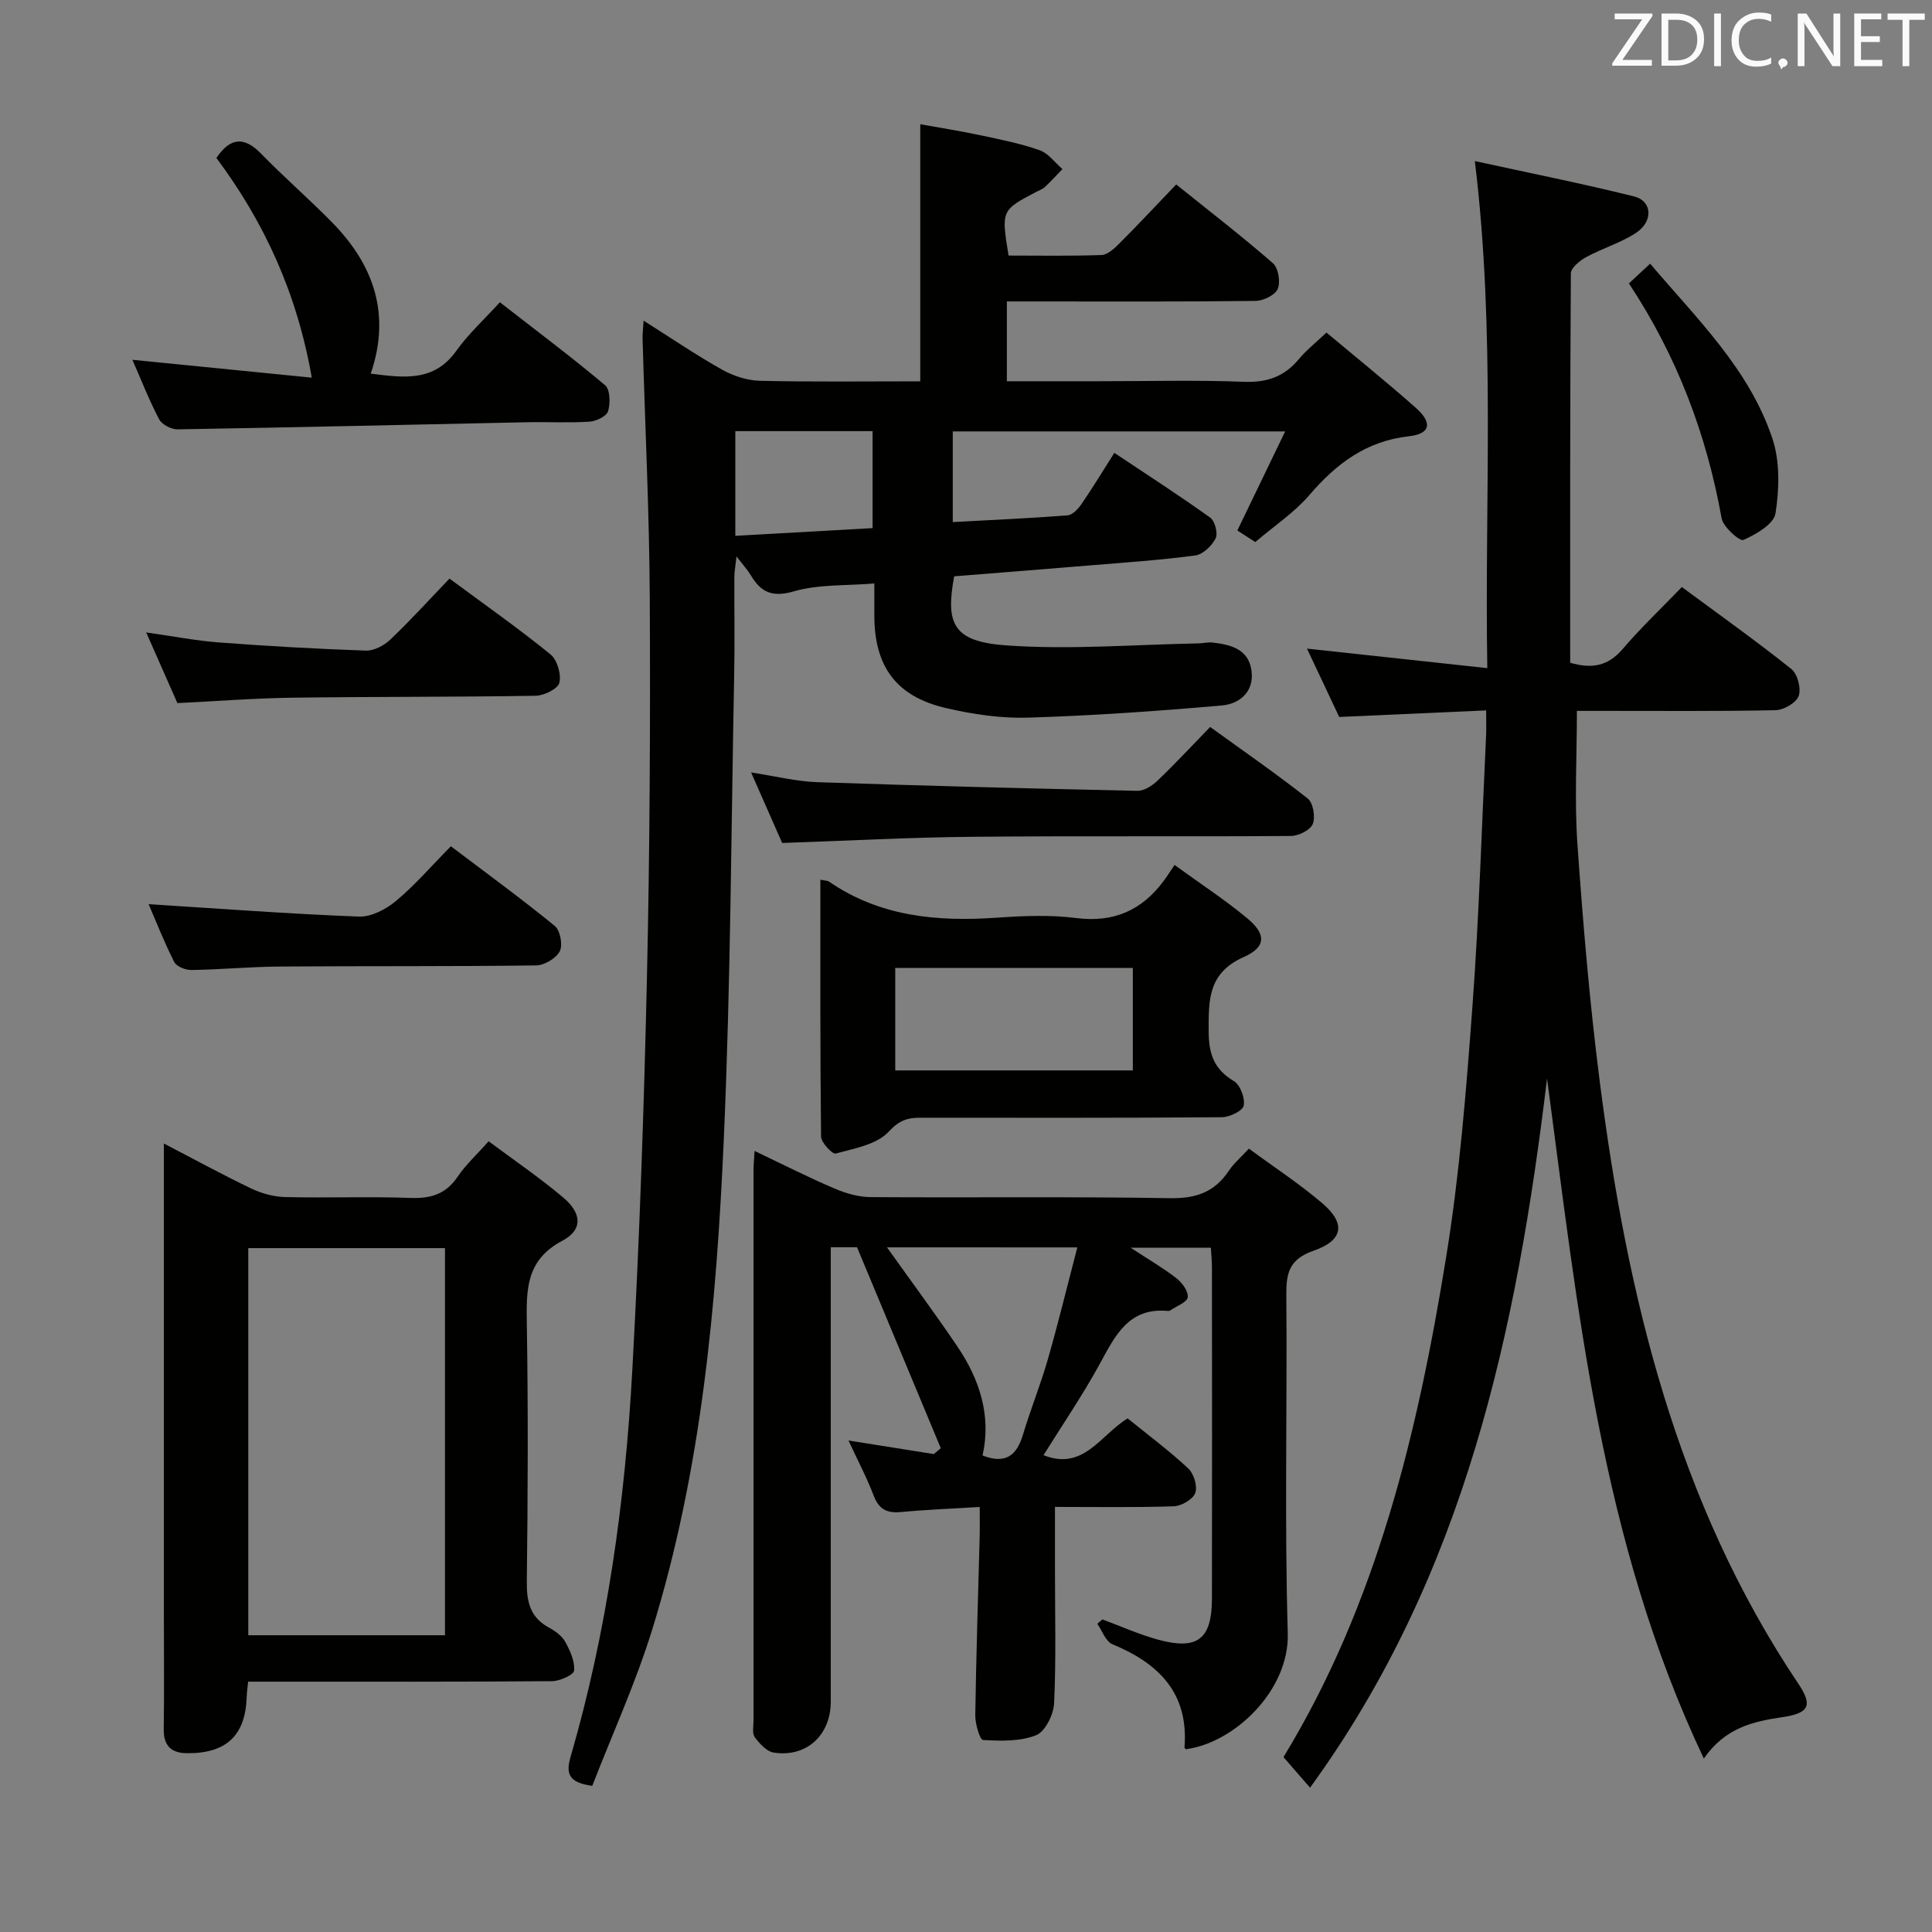 <svg enable-background="new 0 0 400 400" viewBox="0 0 400 400" xmlns="http://www.w3.org/2000/svg"><rect x="0" y="0" width="400" height="400" fill="#808080" stroke="none"/><g fill="#010100"><path d="m208.46 62.41v16.52h19.12c10 0 20-.27 29.99.12 4.76.18 8.33-1.08 11.33-4.68 1.58-1.89 3.55-3.45 5.73-5.52 6.3 5.28 12.51 10.28 18.47 15.56 3.51 3.11 3.11 5.4-1.38 5.91-8.91 1-15.07 5.7-20.65 12.2-3.1 3.61-7.23 6.34-11.18 9.71-1.34-.87-2.53-1.64-3.71-2.4 3.25-6.72 6.43-13.32 9.9-20.51-23.72 0-46.14 0-68.82 0v18.77c7.97-.43 15.87-.78 23.75-1.39 1.03-.08 2.2-1.32 2.88-2.31 2.26-3.28 4.32-6.69 6.82-10.63 6.77 4.51 13.42 8.8 19.85 13.41.98.7 1.64 3.27 1.12 4.3-.78 1.54-2.63 3.32-4.21 3.53-7.24.97-14.54 1.46-21.82 2.06-9.4.78-18.81 1.52-28.1 2.26-1.82 9.85-.23 13.52 10.76 14.3 13.18.94 26.51-.17 39.78-.41.99-.02 2-.29 2.97-.18 3.78.44 7.48 1.36 8.06 5.9.55 4.36-2.55 6.81-6.14 7.13-13.36 1.17-26.76 2.11-40.17 2.52-5.58.17-11.31-.69-16.78-1.94-10.45-2.38-15.01-8.59-15.01-19.26 0-1.96 0-3.92 0-6.58-5.92.49-11.55.15-16.65 1.63-4.48 1.3-6.81.21-8.92-3.32-.68-1.13-1.59-2.12-2.96-3.91-.21 1.91-.44 3.06-.45 4.21-.03 6.83.1 13.66-.04 20.49-.62 31.95-.73 63.92-2.14 95.83-1.52 34.36-4.6 68.66-14.86 101.76-3.42 11.02-8.25 21.6-12.38 32.25-4.92-.66-5.49-2.56-4.49-6 7.59-26.13 11.29-52.94 12.78-80.01 1.49-27.06 2.42-54.17 3.03-81.27.59-26.13.72-52.28.59-78.42-.09-17.95-.98-35.91-1.49-53.86-.03-.98.1-1.96.21-3.79 5.7 3.6 10.86 7.12 16.28 10.16 2.33 1.3 5.19 2.23 7.83 2.29 10.97.25 21.95.11 33.17.11 0-17.67 0-35.05 0-53.23 4.11.74 8.42 1.42 12.68 2.33 4.06.86 8.17 1.69 12.06 3.06 1.8.64 3.15 2.56 4.7 3.9-1.21 1.25-2.39 2.54-3.66 3.73-.47.44-1.15.66-1.74.97-7.28 3.83-7.28 3.83-5.76 13.2 6.35 0 12.8.12 19.23-.11 1.24-.04 2.61-1.29 3.61-2.29 3.88-3.88 7.63-7.89 11.87-12.32 6.98 5.61 13.68 10.77 20.03 16.31 1.12.98 1.6 3.89.99 5.32-.54 1.28-2.98 2.46-4.6 2.48-15.16.19-30.32.11-45.48.11-1.96 0-3.91 0-6 0zm-56.22 26.85v21.68c9.6-.54 18.94-1.07 28.42-1.6 0-6.89 0-13.41 0-20.08-9.56 0-18.79 0-28.42 0z"/><path d="m352.76 364.09c-21.4-45.15-26.07-93.09-32.46-140.8-6.27 52.1-16.95 102.67-49.07 146.83-1.83-2.11-3.5-4.03-5.5-6.33 19.32-31.68 27.83-67.35 33.71-103.71 2.76-17.03 4.12-34.32 5.4-51.54 1.39-18.73 1.94-37.53 2.84-56.3.07-1.46.01-2.92.01-5.16-10.25.46-20.14.9-30.42 1.36-2.11-4.48-4.28-9.08-6.67-14.15 12.43 1.35 24.33 2.63 37.33 4.04-.59-35.11 1.75-69.47-2.58-104.98 11.14 2.43 22.1 4.62 32.94 7.31 3.81.94 4.06 5.18.39 7.58-3.16 2.06-6.92 3.16-10.26 4.98-1.33.73-3.19 2.23-3.19 3.39-.18 26.81-.14 53.62-.14 80.6 4.41 1.29 7.79.75 10.83-2.8 3.78-4.42 8.02-8.44 12.29-12.87 7.86 5.81 15.43 11.19 22.67 16.97 1.28 1.02 2.07 4.04 1.52 5.58-.5 1.41-3.09 2.91-4.79 2.95-11.99.25-23.99.13-35.99.14-1.8 0-3.61 0-5.14 0 0 9.48-.52 18.58.11 27.61 1.15 16.4 2.53 32.82 4.62 49.12 5.66 44.19 15.81 86.97 41.13 124.71 3.03 4.51 2.2 6.09-3.37 6.91-6.05.88-11.83 2.22-16.21 8.56z"/><path d="m177.44 258.23c-2.07 0-3.54 0-5.44 0v5.58 88.49c0 6.95-5.03 11.61-11.82 10.55-1.46-.23-2.92-1.85-3.91-3.18-.58-.78-.26-2.25-.26-3.42-.01-38-.01-75.99 0-113.99 0-1.12.12-2.25.22-3.97 5.75 2.74 11.05 5.43 16.49 7.76 2.35 1.01 5.02 1.79 7.55 1.8 20.66.14 41.33-.13 61.99.22 5.39.09 9.22-1.27 12.16-5.68.99-1.49 2.41-2.69 4.15-4.58 5.18 3.82 10.45 7.26 15.2 11.31 4.88 4.17 4.39 7.67-1.81 9.83-5.05 1.76-5.68 4.6-5.64 9.21.2 23.33-.39 46.67.3 69.98.35 11.93-11.18 22.77-21.13 24.02-.09-.13-.26-.27-.25-.39.88-11.23-5.31-17.38-14.93-21.35-1.39-.57-2.1-2.78-3.13-4.23.35-.3.7-.61 1.05-.91 3.79 1.4 7.5 3.07 11.37 4.15 8.33 2.3 11.31 0 11.32-8.51.04-22.83.02-45.66 0-68.49 0-1.29-.13-2.58-.22-4.1-5.4 0-10.48 0-16.61 0 3.65 2.4 6.71 4.17 9.47 6.31 1.18.92 2.51 2.72 2.35 3.94-.13 1.04-2.3 1.82-3.57 2.7-.13.09-.32.16-.47.14-8.26-.8-11.02 5.2-14.24 11.08-3.5 6.39-7.63 12.43-11.58 18.78 8.28 3.29 11.74-4.13 17.41-7.62 4.22 3.42 8.6 6.68 12.57 10.38 1.15 1.08 1.94 3.7 1.43 5.08-.49 1.32-2.85 2.68-4.43 2.74-7.98.27-15.97.13-24.61.13v13.17c0 9.17.25 18.34-.18 27.49-.11 2.35-1.85 5.86-3.73 6.61-3.31 1.32-7.31 1.19-10.98.99-.66-.04-1.64-3.36-1.61-5.15.18-12.3.59-24.6.91-36.91.05-1.8.01-3.59.01-6.19-5.79.36-11.03.55-16.25 1.05-2.89.27-4.6-.5-5.69-3.36-1.41-3.71-3.28-7.24-5.23-11.45 6.26.99 11.96 1.9 17.67 2.81.48-.41.96-.82 1.44-1.22-5.78-13.84-11.54-27.67-17.34-41.6zm6.2.02c5.14 7.21 9.98 13.73 14.53 20.46 4.66 6.87 7.1 14.41 5.26 22.63 4.8 1.88 7.09-.04 8.36-4.3 1.57-5.24 3.64-10.33 5.15-15.58 2.16-7.54 4.01-15.17 6.11-23.2-13.72-.01-26.31-.01-39.41-.01z"/><path d="m51.37 348.17c-.14 1.46-.27 2.27-.29 3.08-.23 8.06-4.23 11.84-12.45 11.73-3.26-.04-4.78-1.63-4.73-5 .11-7.83.03-15.66.03-23.5 0-30.5 0-60.99 0-91.49 0-1.81 0-3.62 0-6.24 6.36 3.31 12.14 6.47 18.07 9.31 2.16 1.03 4.68 1.73 7.06 1.78 8.66.21 17.34-.14 25.99.18 4.21.15 7.3-.83 9.72-4.42 1.65-2.45 3.89-4.49 6.4-7.31 5.24 3.91 10.58 7.54 15.48 11.68 3.82 3.23 4.04 6.66-.22 8.91-7.52 3.98-7.47 10.08-7.36 17.09.29 17.83.22 35.66 0 53.49-.05 4.21.7 7.41 4.59 9.52 1.29.7 2.68 1.7 3.36 2.93 1.01 1.83 2.01 4.03 1.84 5.97-.08.89-2.96 2.17-4.58 2.19-19 .15-37.99.1-56.99.1-1.81 0-3.62 0-5.92 0zm40.76-9.61c0-26.92 0-53.58 0-80.15-13.87 0-27.27 0-40.73 0v80.15z"/><path d="m169.85 182.13c1.13.23 1.51.2 1.75.37 10.56 7.29 22.4 8.35 34.75 7.5 5.47-.38 11.06-.62 16.46.07 7.74.99 13.53-1.56 18.06-7.61.71-.94 1.33-1.94 2.31-3.38 5.52 4.01 10.52 7.27 15.07 11.06 3.89 3.24 3.95 5.91-.72 7.99-7.44 3.31-7.31 8.89-7.29 15.43.02 4.66 1.11 7.82 5.22 10.27 1.32.79 2.35 3.53 2.03 5.09-.22 1.09-2.93 2.38-4.54 2.39-20.81.16-41.62.11-62.43.1-2.65 0-4.38.55-6.55 2.91-2.45 2.66-7.11 3.45-10.95 4.51-.68.19-3.01-2.27-3.03-3.52-.2-17.63-.14-35.26-.14-53.18zm15.5 39.49h49.19c0-7.35 0-14.39 0-21.22-16.62 0-32.84 0-49.19 0z"/><path d="m64.55 78.19c-3.07-17.57-9.88-32.26-19.75-45.49 2.94-4.34 5.8-4.43 9.29-.85 4.75 4.88 9.92 9.35 14.69 14.22 8.55 8.72 12.2 18.89 7.98 31.29 6.9.86 13.1 1.75 17.72-4.73 2.48-3.49 5.72-6.43 9.01-10.05 7.78 6.06 14.95 11.42 21.79 17.18 1.05.88 1.11 3.73.62 5.37-.31 1.04-2.45 2.08-3.83 2.17-4.31.28-8.66.03-12.98.12-24.11.5-48.22 1.07-72.33 1.47-1.29.02-3.23-.98-3.8-2.06-2.08-3.95-3.7-8.13-5.55-12.34 12.29 1.23 24.24 2.42 37.14 3.7z"/><path d="m161.94 174.53c-2.03-4.6-4.09-9.28-6.43-14.6 5 .76 9.33 1.86 13.69 2.01 22.09.76 44.19 1.32 66.29 1.79 1.39.03 3.08-1.06 4.17-2.11 3.6-3.44 7-7.11 10.89-11.11 6.92 5.01 13.72 9.7 20.19 14.81 1.13.89 1.64 3.83 1.06 5.27-.51 1.27-2.94 2.48-4.53 2.49-21.98.16-43.96-.04-65.93.17-12.94.11-25.87.82-39.4 1.28z"/><path d="m30.77 187.2c14.8.93 29.16 2.02 43.54 2.57 2.54.1 5.6-1.51 7.67-3.23 3.93-3.28 7.31-7.22 11.37-11.33 7.4 5.6 14.61 10.86 21.52 16.5 1.12.92 1.69 3.96 1.02 5.24-.77 1.47-3.19 2.91-4.91 2.93-17.65.23-35.3.1-52.94.23-6.14.04-12.27.62-18.41.72-1.21.02-3.08-.72-3.56-1.66-2.08-4.11-3.76-8.41-5.3-11.97z"/><path d="m93.06 119.79c7.39 5.47 14.33 10.34 20.9 15.68 1.4 1.14 2.28 4.13 1.85 5.89-.3 1.26-3.18 2.66-4.92 2.69-16.81.28-33.62.17-50.43.4-7.79.11-15.57.72-23.73 1.12-1.98-4.49-4.05-9.16-6.46-14.63 5.55.78 10.33 1.72 15.15 2.08 10.09.76 20.2 1.33 30.32 1.68 1.69.06 3.8-1.06 5.08-2.29 4.2-4 8.11-8.31 12.24-12.62z"/><path d="m337.25 58.68c1.67-1.55 2.86-2.67 4.39-4.09 9.7 11.43 20.53 21.83 25.32 36.22 1.58 4.75 1.43 10.43.64 15.47-.34 2.22-4.03 4.36-6.65 5.51-.76.33-4.18-2.67-4.51-4.49-3.12-17.38-9.22-33.55-19.19-48.62z"/></g><path d="m342.2 3.2-6.3 9.2h6.1v1.2h-8.2v-.5l6.2-9.1h-5.7v-1.2h7.8v.4z" fill="#fafafb"/><path d="m344 13.7v-10.9h3.1c1.6 0 3 .5 4.1 1.4 1.1 1 1.6 2.2 1.6 3.9s-.5 3-1.6 4-2.5 1.5-4.2 1.5h-3zm1.4-9.6v8.4h1.6c1.4 0 2.5-.4 3.2-1.1.8-.8 1.2-1.8 1.2-3.2s-.4-2.4-1.2-3.1-1.8-1-3.1-1z" fill="#fafafb"/><path d="m356.3 2.8v10.9h-1.4v-10.9z" fill="#fafafb"/><path d="m366.6 13.2c-.8.4-1.8.6-3 .6-1.6 0-2.8-.5-3.7-1.5s-1.4-2.3-1.4-3.9c0-1.7.5-3.2 1.6-4.2s2.4-1.6 4-1.6c1 0 1.9.1 2.6.4v1.5c-.8-.4-1.6-.6-2.6-.6-1.2 0-2.2.4-3 1.2s-1.1 1.9-1.1 3.3c0 1.3.4 2.3 1.1 3.1s1.6 1.1 2.8 1.1c1.1 0 2-.2 2.8-.7v1.3z" fill="#fafafb"/><path d="m368.2 13c0-.3.1-.5.3-.6.2-.2.4-.3.6-.3.3 0 .5.1.7.3s.3.4.3.6-.1.5-.3.6c-.2.2-.4.3-.7.3-.3 1-.5-.1-.6-.3-.2-.2-.3-.4-.3-.6z" fill="#fafafb"/><path d="m381.1 13.7h-1.7l-5.5-8.4c-.2-.2-.3-.5-.4-.7 0 .2.1.8.1 1.5v7.6h-1.4v-10.9h1.8l5.3 8.3c.3.4.4.6.4.8 0-.3-.1-.8-.1-1.6v-7.5h1.4v10.9z" fill="#fafafb"/><path d="m389.7 13.7h-5.8v-10.9h5.6v1.2h-4.2v3.5h3.9v1.2h-3.9v3.7h4.4z" fill="#fafafb"/><path d="m398.4 4.1h-3.1v9.6h-1.4v-9.6h-3.1v-1.3h7.7v1.3z" fill="#fafafb"/></svg>